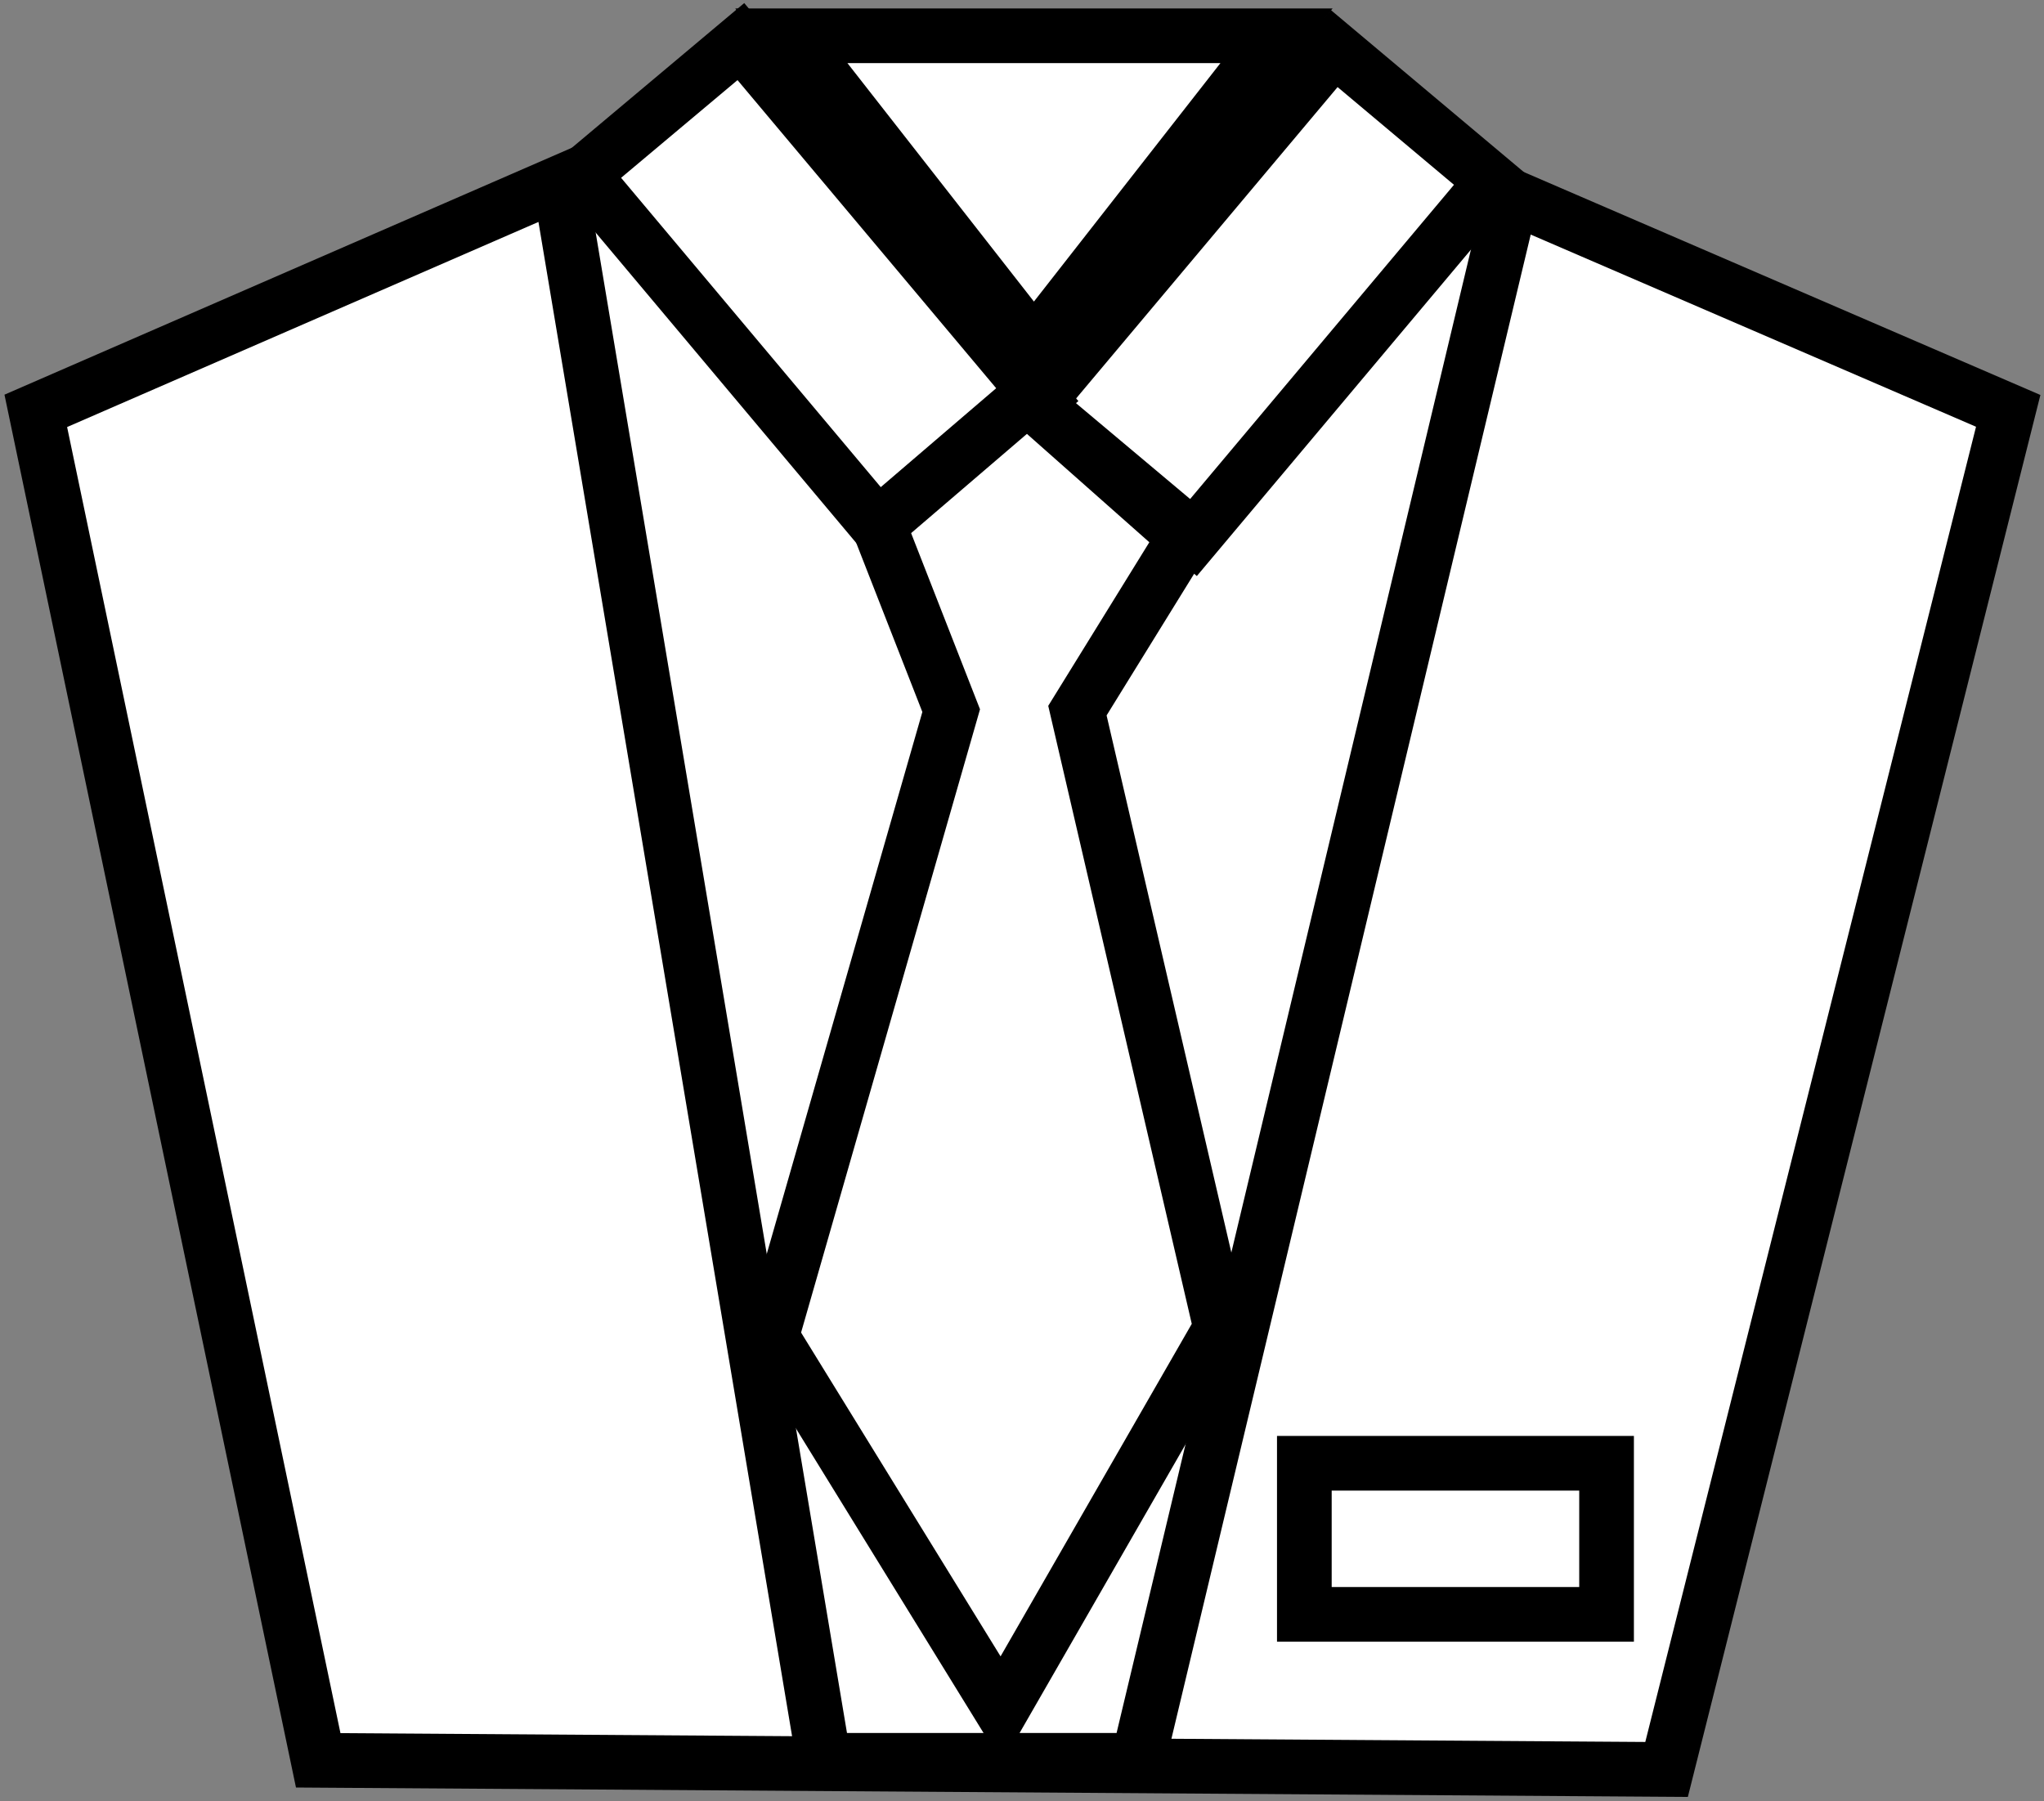 <svg width="514" height="453" xmlns="http://www.w3.org/2000/svg" xmlns:xlink="http://www.w3.org/1999/xlink" xml:space="preserve" overflow="hidden"><rect width="100%" height="100%" fill="#808080" stroke="none"/><g transform="translate(-265 -198)"><rect id="shirt" x="401.5" y="243.5" width="239" height="399" stroke="#000000" stroke-width="4.583" stroke-miterlimit="8" fill="#FFFFFF"/><path id="collar1" d="M586 207 525 285 464 207Z" stroke="#000000" stroke-width="13.75" stroke-miterlimit="8" fill="#FFFFFF" fill-rule="evenodd"/><path id="collar2" d="M525.324 299.762 600.515 210.215 640.314 243.633 565.123 333.18Z" stroke="#000000" stroke-width="13.75" stroke-miterlimit="8" fill="#FFFFFF" fill-rule="evenodd"/><rect id="collar3" x="0" y="0" width="116.929" height="51.968" stroke="#000000" stroke-width="13.75" stroke-miterlimit="8" fill="#FFFFFF" transform="matrix(-0.643 -0.766 -0.766 0.643 526.492 298.026)"/><path id="tie" d="M523.313 298 485.934 330.034 504.192 376.716 459 534.147 516.815 628 572 532.018 535.936 376.716 562.91 333.061 523.313 298Z" stroke="#000000" stroke-width="13.75" stroke-miterlimit="8" fill="#FFFFFF" fill-rule="evenodd"/><path id="suit" d="M405.732 244 274 301.328 345.021 640.707 684.088 643 770 301.328 645.141 247.44 551.21 640.707 472.171 640.707 405.732 244Z" stroke="#000000" stroke-width="13.75" stroke-miterlimit="8" fill="#FFFFFF" fill-rule="evenodd"/><rect id="pocket" x="593" y="566" width="76" height="38" stroke="#000000" stroke-width="13.75" stroke-miterlimit="8" fill="#FFFFFF"/></g></svg>
